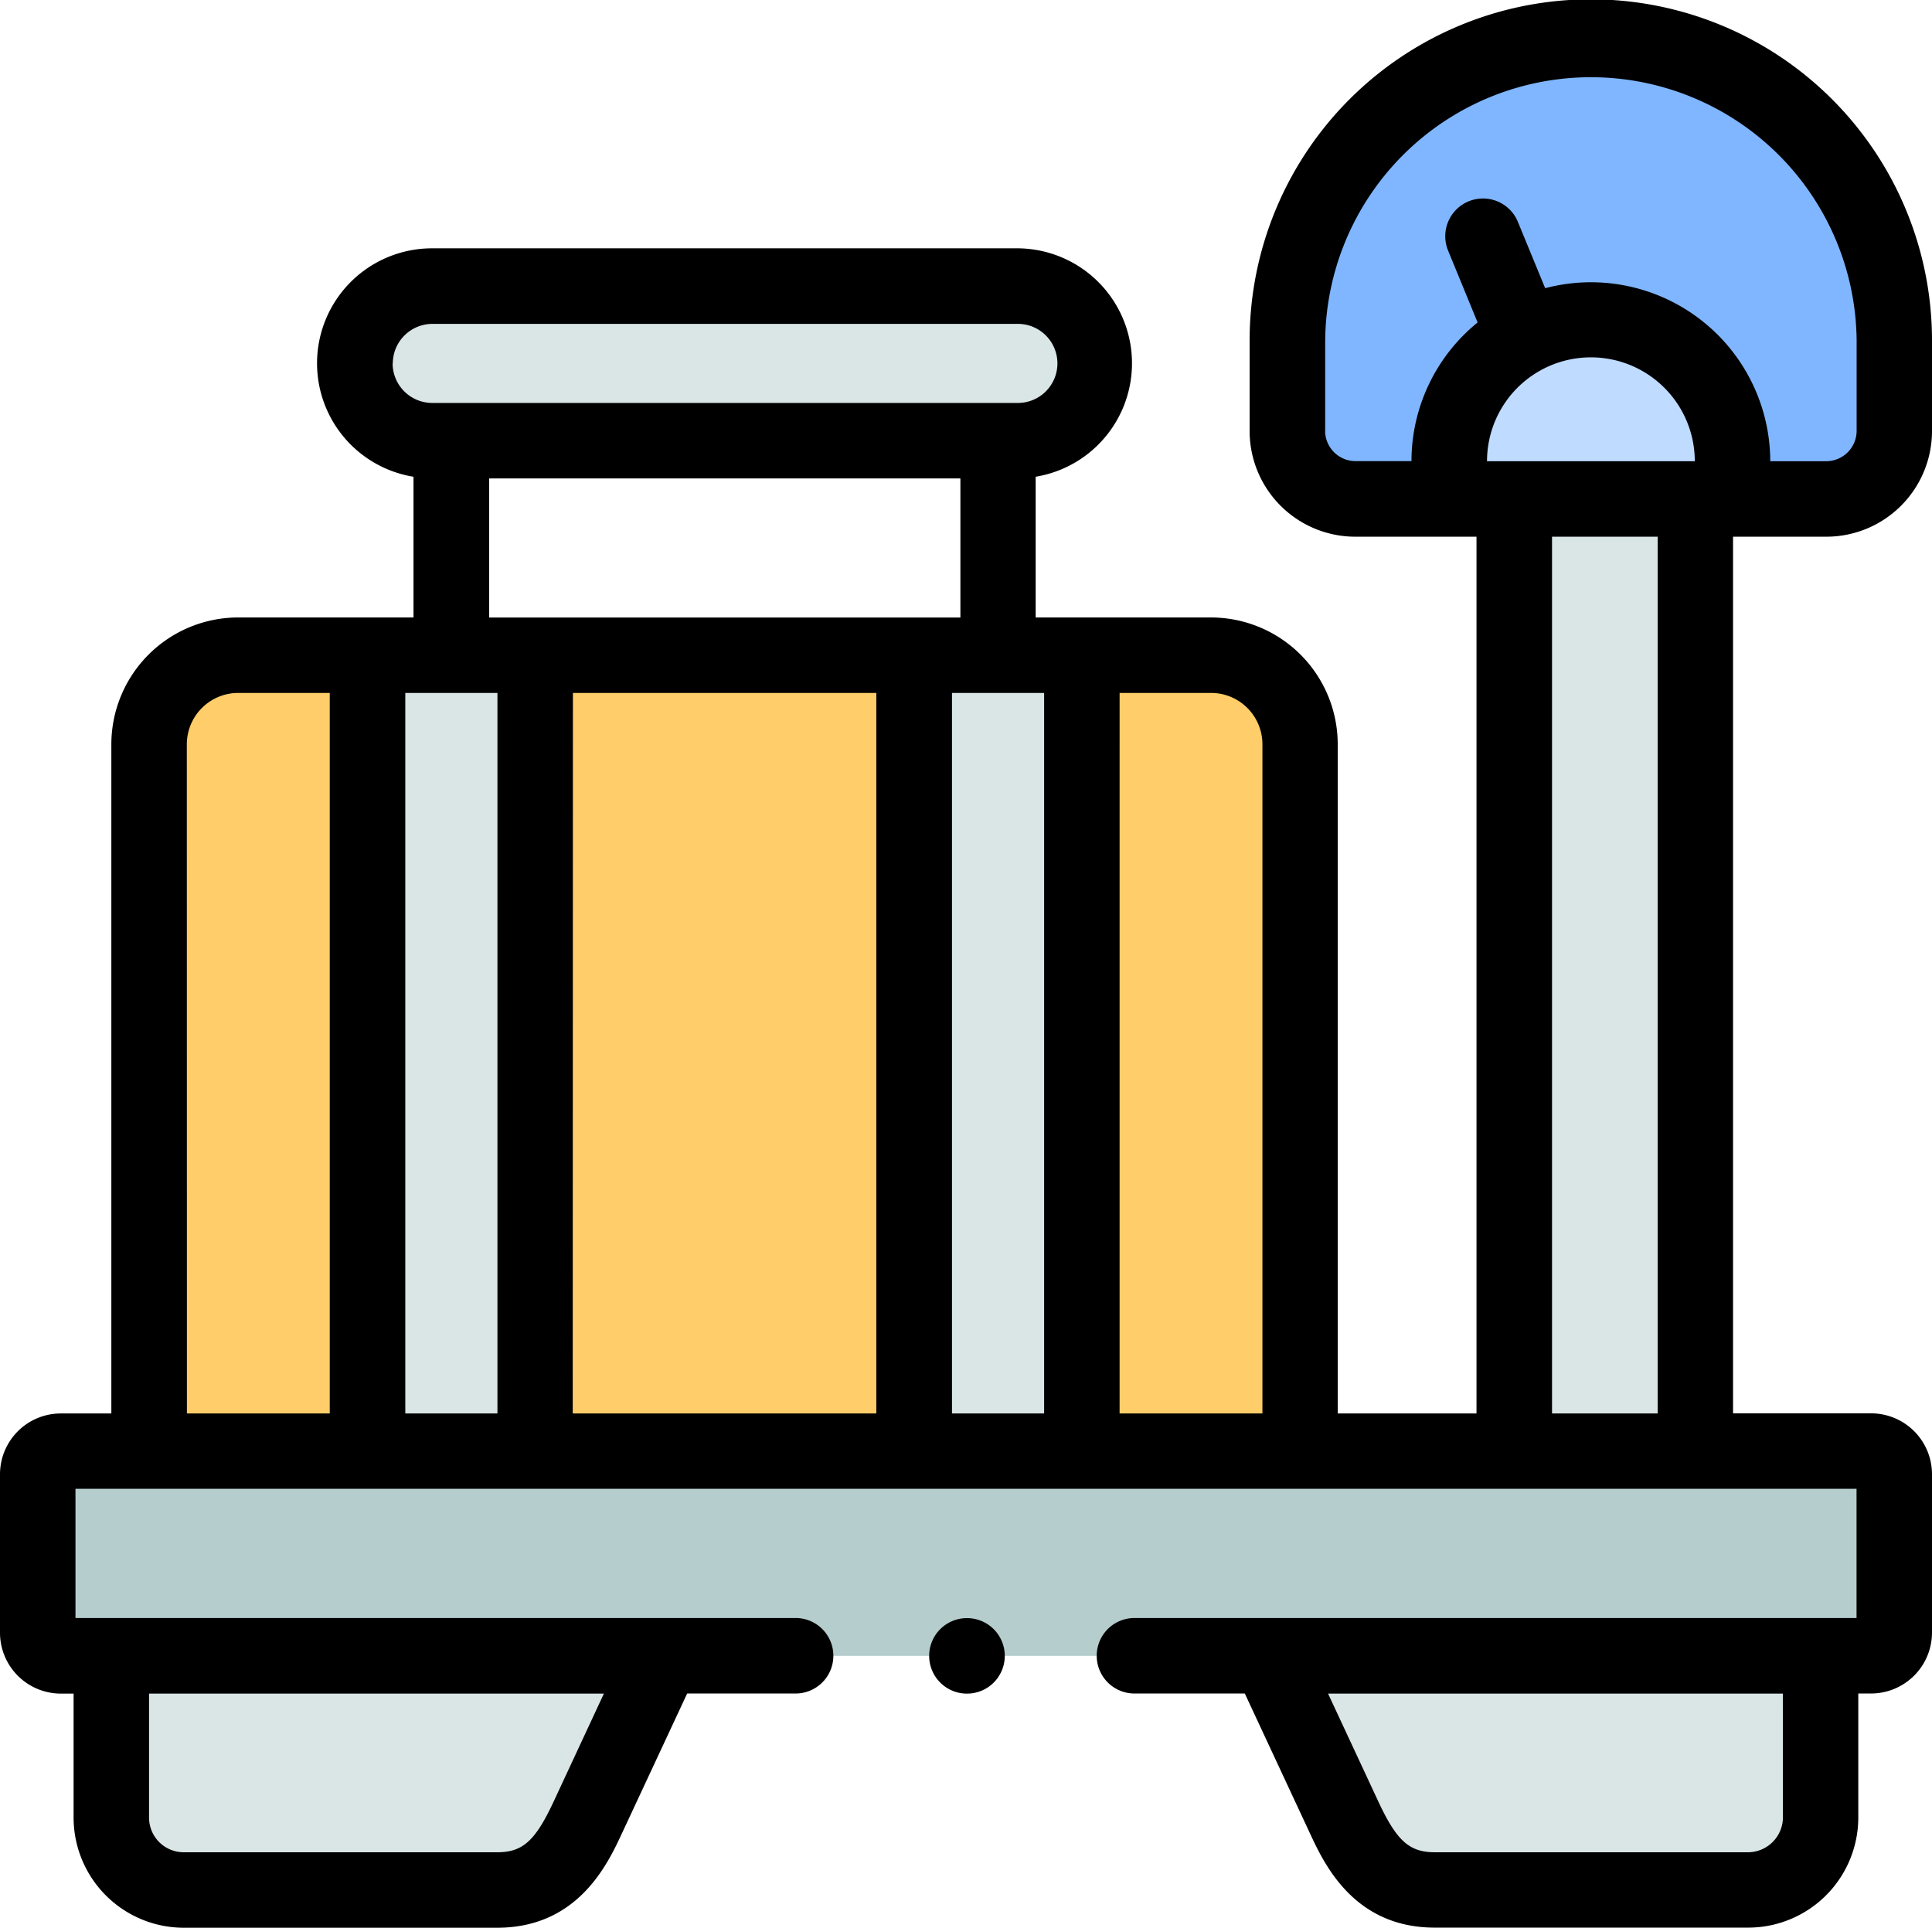 <svg xmlns="http://www.w3.org/2000/svg" width="86.184" height="86" viewBox="0 0 86.184 86">
  <g id="Grupo_102692" data-name="Grupo 102692" transform="translate(-212.908 -213)">
    <g id="Grupo_102726" data-name="Grupo 102726">
      <path id="Trazado_163437" data-name="Trazado 163437" d="M219.558,246.2v31.54H229.3V242.229h-5.759a3.986,3.986,0,0,0-3.98,3.971Z" fill="#ffcd69" fill-rule="evenodd"/>
    </g>
    <g id="Grupo_102727" data-name="Grupo 102727">
      <path id="Trazado_163438" data-name="Trazado 163438" d="M229.3,242.229V277.74h7.477V242.229H229.3Z" fill="#dae6e6" fill-rule="evenodd"/>
    </g>
    <g id="Grupo_102728" data-name="Grupo 102728">
      <path id="Trazado_163439" data-name="Trazado 163439" d="M236.774,242.229h16.909V277.74H236.774Z" fill="#ffcd69" fill-rule="evenodd"/>
    </g>
    <g id="Grupo_102729" data-name="Grupo 102729">
      <path id="Trazado_163440" data-name="Trazado 163440" d="M253.683,242.229V277.74h7.477V242.229h-7.477Z" fill="#dae6e6" fill-rule="evenodd"/>
    </g>
    <g id="Grupo_102730" data-name="Grupo 102730">
      <path id="Trazado_163441" data-name="Trazado 163441" d="M261.16,242.229V277.74H270.9V246.2a3.985,3.985,0,0,0-3.975-3.971Z" fill="#ffcd69" fill-rule="evenodd"/>
    </g>
    <g id="Grupo_102731" data-name="Grupo 102731">
      <path id="Trazado_163442" data-name="Trazado 163442" d="M233.037,232.655h25.227a3.447,3.447,0,1,0,0-6.893H232.193a3.447,3.447,0,1,0,0,6.893Z" fill="#dae6e6" fill-rule="evenodd"/>
    </g>
    <g id="Grupo_102732" data-name="Grupo 102732">
      <path id="Trazado_163443" data-name="Trazado 163443" d="M280.9,228.018a6.319,6.319,0,0,1,9.29,5.561v1.681h4.189a3.038,3.038,0,0,0,3.03-3.024V228.19a13.537,13.537,0,0,0-27.073,0v4.046a3.038,3.038,0,0,0,3.03,3.024h4.189v-1.681A6.3,6.3,0,0,1,280.9,228.018Z" fill="#80b6ff" fill-rule="evenodd"/>
    </g>
    <g id="Grupo_102733" data-name="Grupo 102733">
      <path id="Trazado_163444" data-name="Trazado 163444" d="M277.555,235.26H290.19v-1.681a6.318,6.318,0,0,0-12.635,0Z" fill="#bfdbff" fill-rule="evenodd"/>
    </g>
    <g id="Grupo_102734" data-name="Grupo 102734">
      <path id="Trazado_163445" data-name="Trazado 163445" d="M280.456,235.26h8.078v42.48h-8.078Z" fill="#dae6e6" fill-rule="evenodd"/>
    </g>
    <g id="Grupo_102735" data-name="Grupo 102735">
      <path id="Trazado_163446" data-name="Trazado 163446" d="M242.49,286.871h53.883a1.039,1.039,0,0,0,1.036-1.033v-7.069a1.036,1.036,0,0,0-1.036-1.029H215.622a1.032,1.032,0,0,0-1.031,1.029v7.069a1.035,1.035,0,0,0,1.031,1.033H242.49Z" fill="#b5cdcd" fill-rule="evenodd"/>
    </g>
    <g id="Grupo_102736" data-name="Grupo 102736">
      <path id="Trazado_163447" data-name="Trazado 163447" d="M242.49,286.871H217.874v7.223a3.239,3.239,0,0,0,3.216,3.223H235.1c2.319-.015,3.274-1.624,4.018-3.223Z" fill="#dae6e6" fill-rule="evenodd"/>
    </g>
    <g id="Grupo_102737" data-name="Grupo 102737">
      <path id="Trazado_163448" data-name="Trazado 163448" d="M294.121,286.871H269.51l3.364,7.223c.749,1.6,1.7,3.208,4.018,3.223H290.91a3.238,3.238,0,0,0,3.211-3.223v-7.223Z" fill="#dae6e6" fill-rule="evenodd"/>
    </g>
    <g id="Grupo_102738" data-name="Grupo 102738">
      <path id="Trazado_163449" data-name="Trazado 163449" d="M294.379,236.943a4.715,4.715,0,0,0,4.713-4.707V228.19a15.22,15.22,0,0,0-30.44,0v4.046a4.716,4.716,0,0,0,4.714,4.707h5.407v39.114h-6.191V246.2a5.662,5.662,0,0,0-5.658-5.654h-7.816v-6.278a5.129,5.129,0,0,0-.844-10.19H232.193a5.129,5.129,0,0,0-.839,10.191v6.277h-7.816a5.664,5.664,0,0,0-5.663,5.654v29.857h-2.253a2.715,2.715,0,0,0-2.714,2.712v7.069a2.718,2.718,0,0,0,2.714,2.717h.569v5.539A4.918,4.918,0,0,0,221.109,299h13.976c3.6,0,4.926-2.833,5.562-4.2l2.915-6.25h4.878a1.684,1.684,0,0,0,0-3.367H216.275v-5.765h79.451v5.765h-32.17a1.684,1.684,0,1,0,0,3.367h4.881l2.912,6.251c.635,1.361,1.958,4.194,5.566,4.194h13.976a4.915,4.915,0,0,0,4.913-4.906v-5.539h.569a2.721,2.721,0,0,0,2.719-2.717v-7.069a2.718,2.718,0,0,0-2.719-2.712h-6.156V236.943ZM237.6,293.382c-.816,1.746-1.379,2.251-2.511,2.251H221.109a1.547,1.547,0,0,1-1.552-1.539v-5.539h20.29Zm54.842.712a1.564,1.564,0,0,1-1.547,1.539H276.916c-1.137,0-1.7-.505-2.516-2.25l-2.249-4.828h20.287Zm-13.2-60.518a4.634,4.634,0,0,1,9.268,0Zm-7.219-1.34V228.19a11.854,11.854,0,0,1,23.707,0v4.046a1.361,1.361,0,0,1-1.347,1.34h-2.506a8,8,0,0,0-10.041-7.719L280.62,222.9a1.683,1.683,0,0,0-3.115,1.278l1.317,3.208a7.97,7.97,0,0,0-2.95,6.186h-2.506a1.361,1.361,0,0,1-1.347-1.34Zm-2.8,13.964v29.857h-6.371V243.913h4.08a2.292,2.292,0,0,1,2.291,2.287Zm-34.125-2.287v32.144h-4.11V243.913Zm3.367,0H252v32.144H238.457Zm16.91,0h4.11v32.144h-4.11Zm-24.945-14.7a1.77,1.77,0,0,1,1.771-1.764h26.071a1.764,1.764,0,1,1,0,3.527H232.193A1.769,1.769,0,0,1,230.422,229.209Zm4.3,5.13h21.02v6.207h-21.02ZM221.242,246.2a2.294,2.294,0,0,1,2.3-2.287h4.076v32.144h-6.372Zm60.9,29.857V236.943h4.712v39.114Z"/>
      <path id="Trazado_163450" data-name="Trazado 163450" d="M256,285.188a1.684,1.684,0,0,0,0,3.367h.01a1.684,1.684,0,1,0-.01-3.367Z"/>
    </g>
  </g>
</svg>
